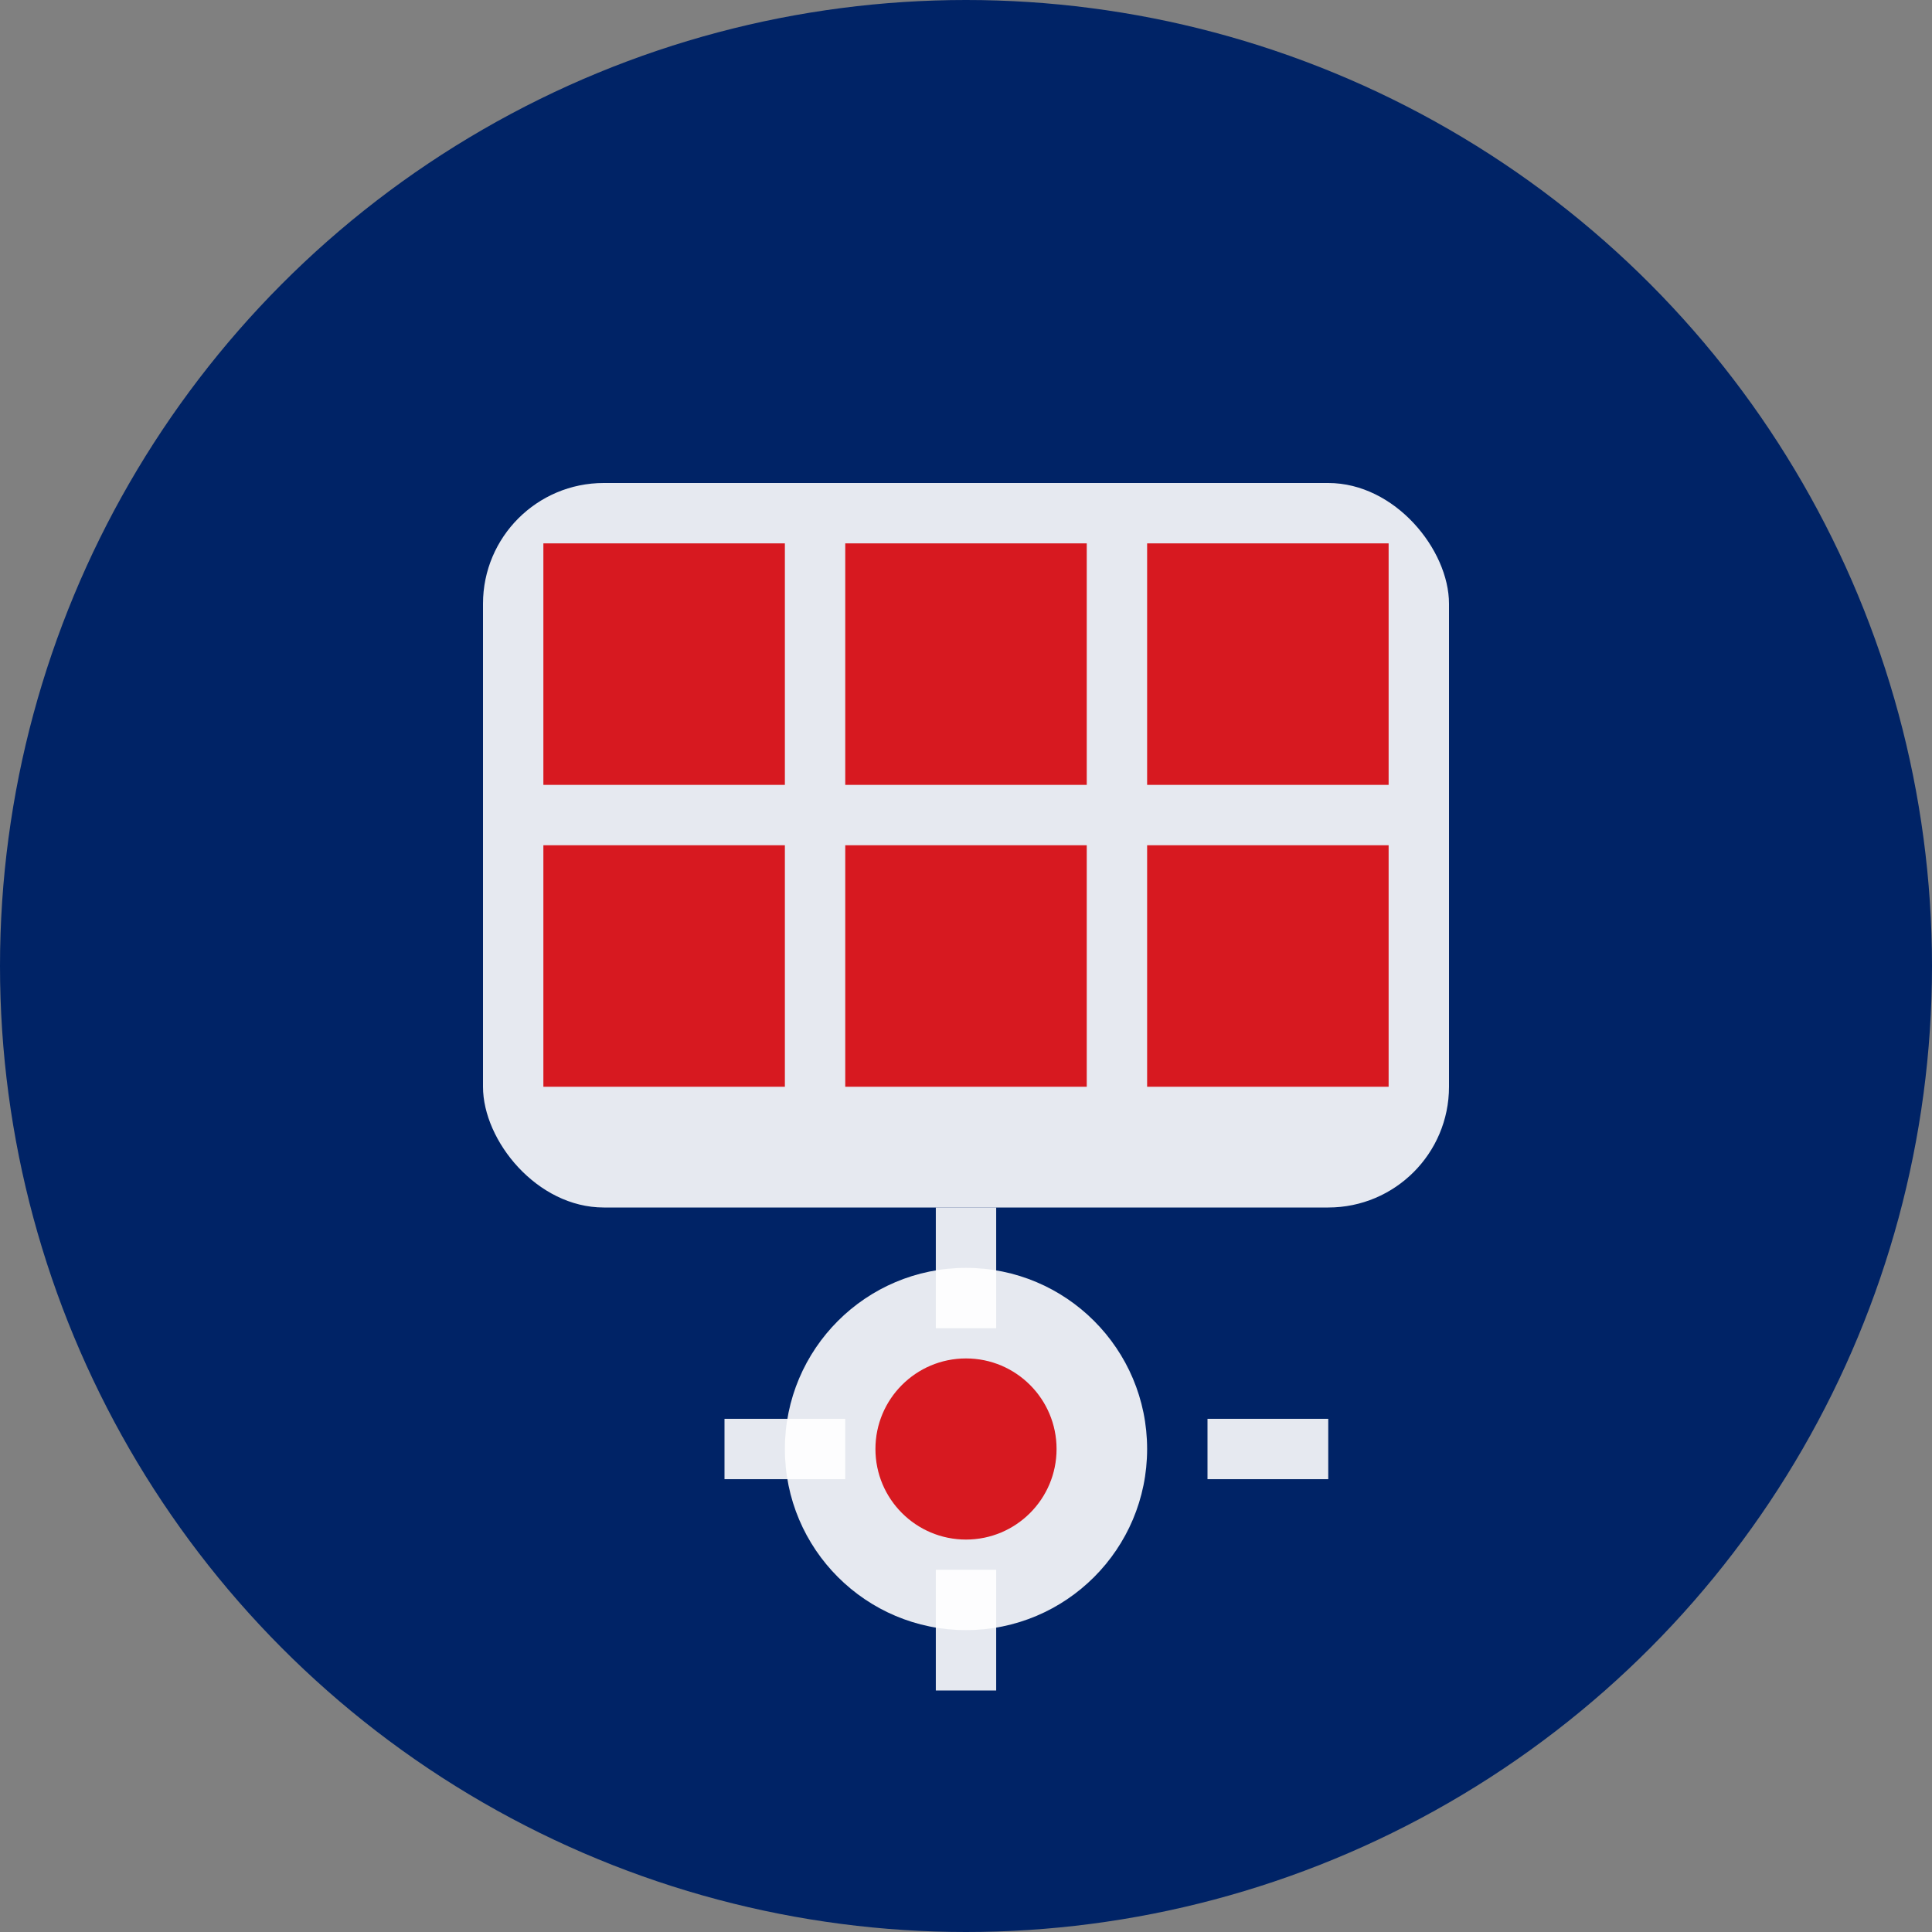 <svg width="32" height="32" viewBox="0 0 32 32" fill="none" xmlns="http://www.w3.org/2000/svg">
  <rect x="0" y="0" width="32" height="32" fill="#808080" stroke="none"/>
  <!-- Background circle -->
  <circle cx="16" cy="16" r="16" fill="#002366"/>
  
  <!-- Solar panel representation -->
  <rect x="8" y="8" width="16" height="12" rx="2" fill="#FFFFFF" opacity="0.9"/>
  
  <!-- Solar cells -->
  <rect x="9" y="9" width="4" height="4" fill="#D71920"/>
  <rect x="14" y="9" width="4" height="4" fill="#D71920"/>
  <rect x="19" y="9" width="4" height="4" fill="#D71920"/>
  <rect x="9" y="14" width="4" height="4" fill="#D71920"/>
  <rect x="14" y="14" width="4" height="4" fill="#D71920"/>
  <rect x="19" y="14" width="4" height="4" fill="#D71920"/>
  
  <!-- Technical gear symbol -->
  <circle cx="16" cy="24" r="3" fill="#FFFFFF" opacity="0.9"/>
  <circle cx="16" cy="24" r="1.5" fill="#D71920"/>
  
  <!-- Gear teeth -->
  <rect x="15.5" y="20" width="1" height="2" fill="#FFFFFF" opacity="0.9"/>
  <rect x="15.5" y="26" width="1" height="2" fill="#FFFFFF" opacity="0.9"/>
  <rect x="20" y="23.5" width="2" height="1" fill="#FFFFFF" opacity="0.9"/>
  <rect x="12" y="23.5" width="2" height="1" fill="#FFFFFF" opacity="0.9"/>
</svg> 